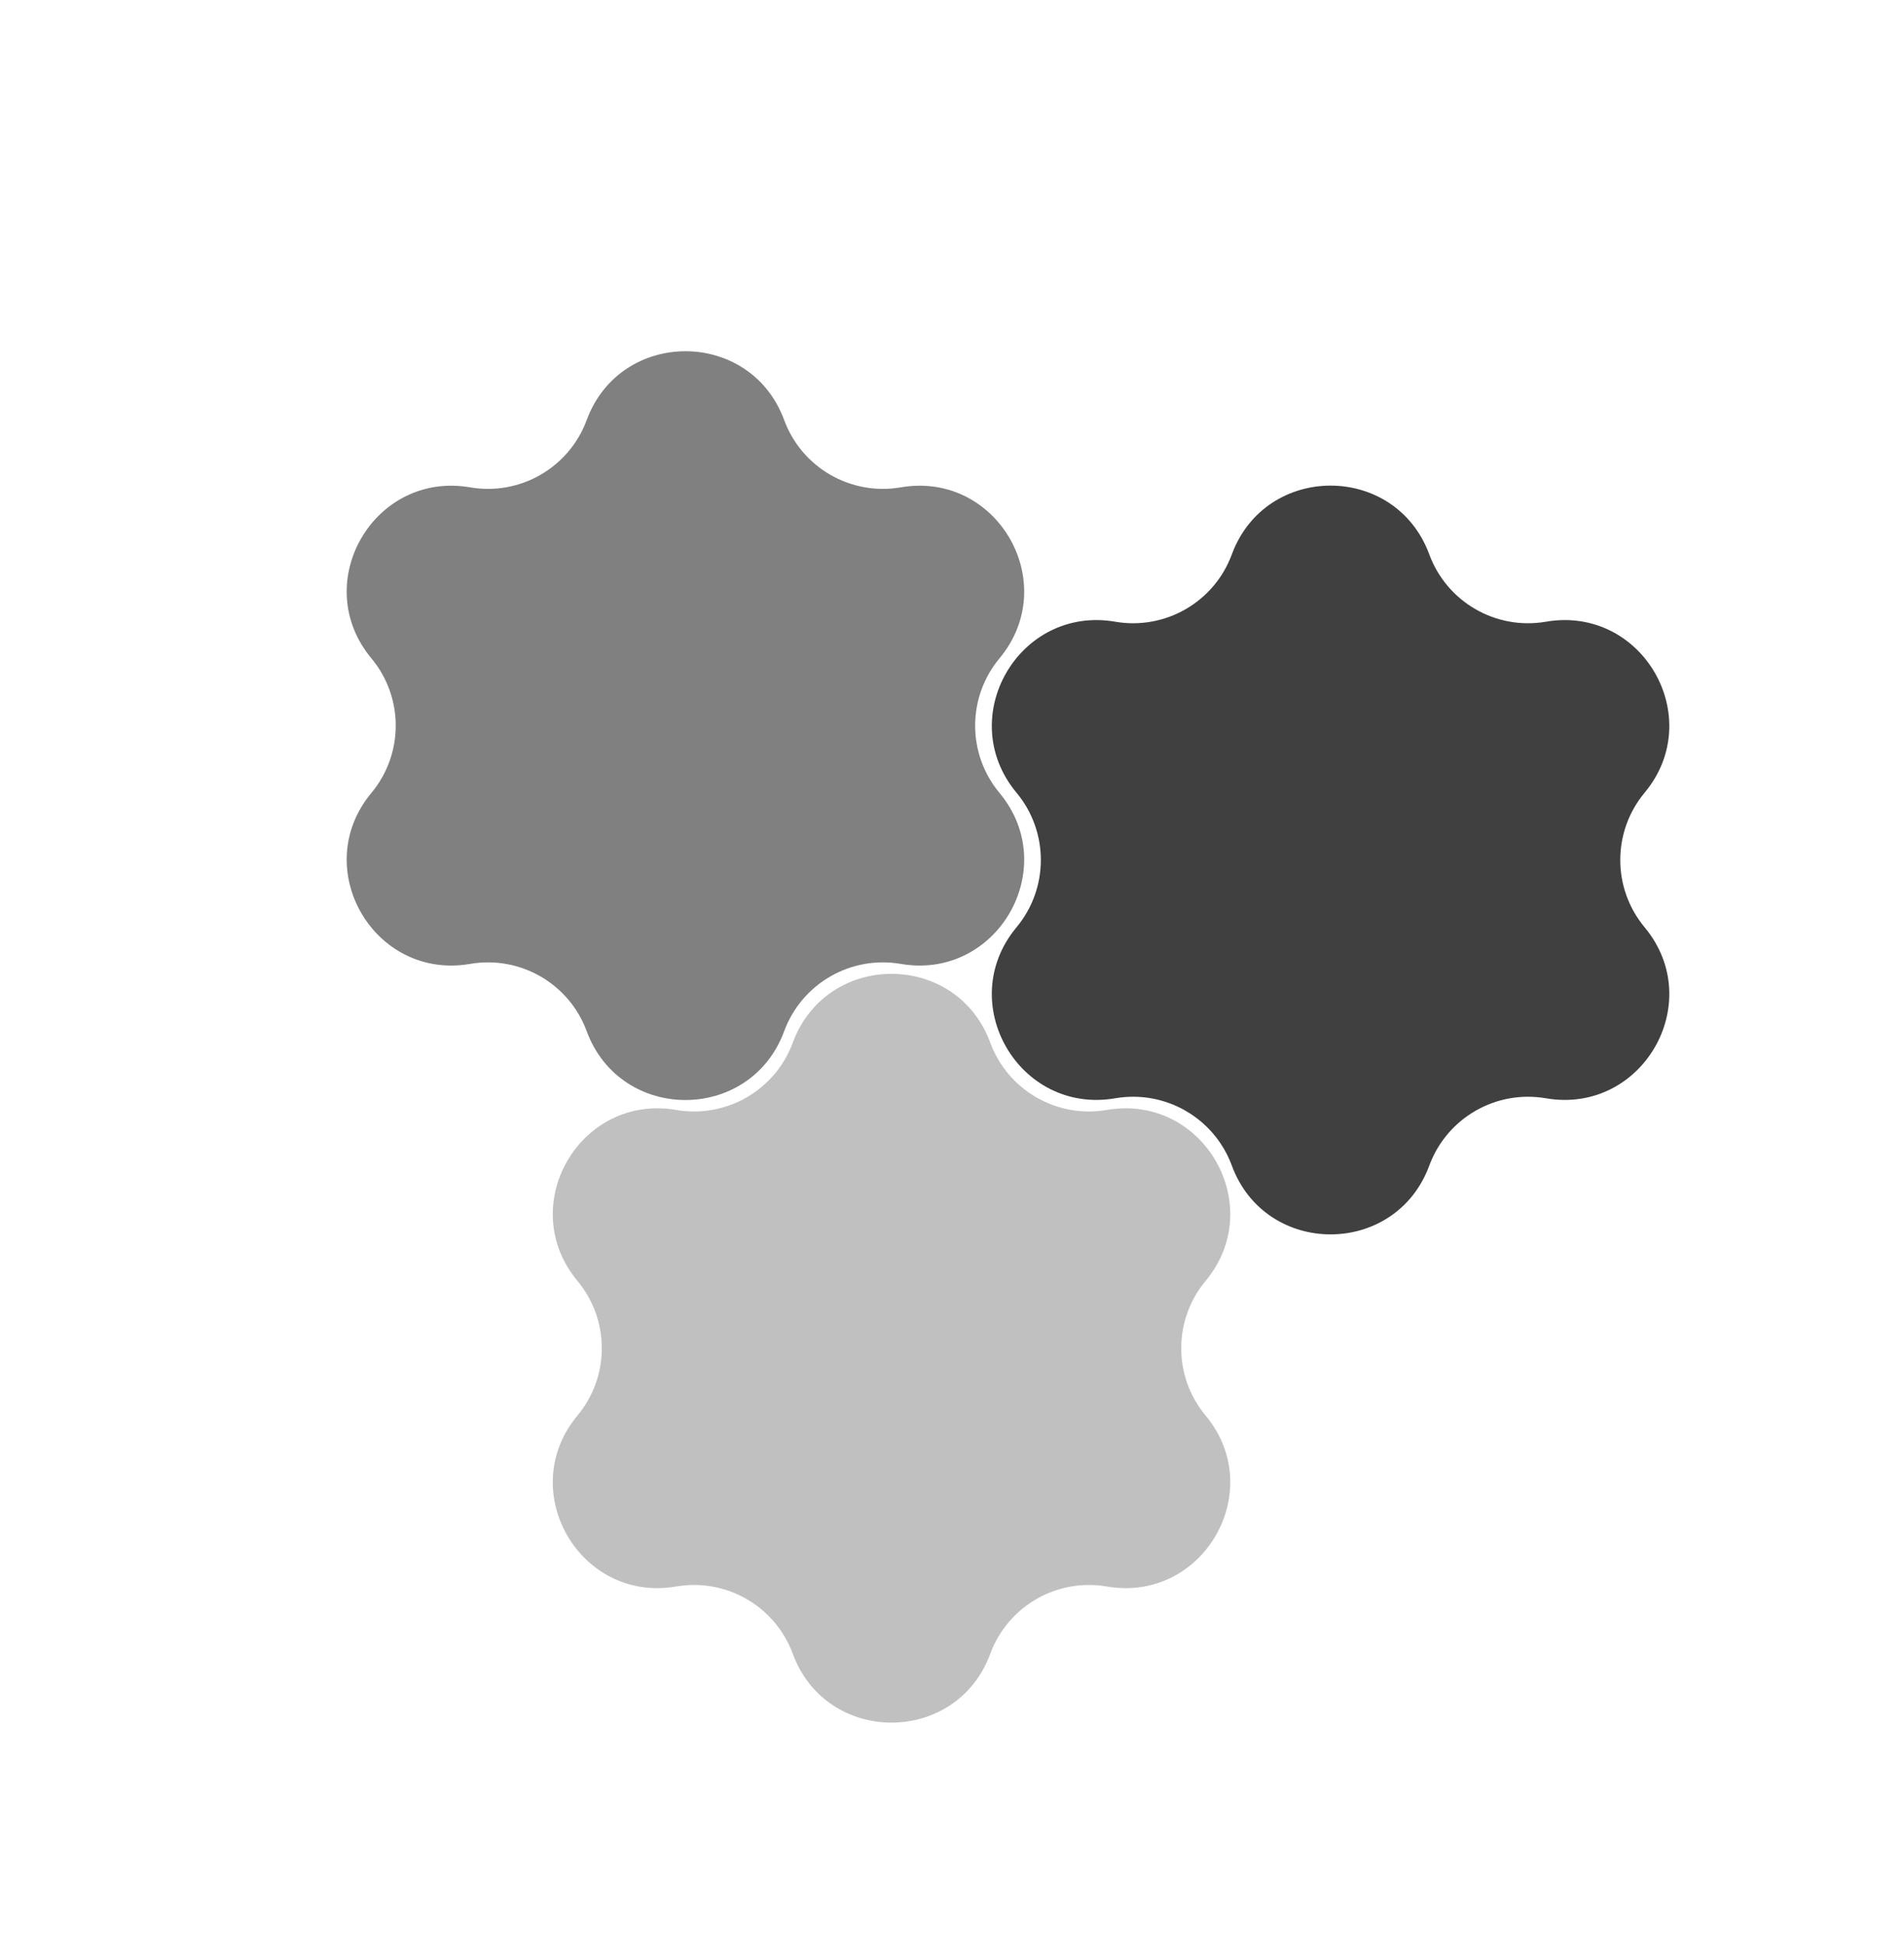 <svg viewBox="0 0 425 434" fill="none" xmlns="http://www.w3.org/2000/svg">
<path d="M176.961 232.779C184.513 212.294 213.487 212.294 221.039 232.779V232.779C224.957 243.406 235.9 249.723 247.061 247.803V247.803C268.578 244.101 283.065 269.193 269.101 285.976V285.976C261.857 294.682 261.857 307.318 269.101 316.024V316.024C283.065 332.807 268.578 357.899 247.061 354.197V354.197C235.9 352.277 224.957 358.594 221.039 369.221V369.221C213.487 389.706 184.513 389.706 176.961 369.221V369.221C173.043 358.594 162.1 352.277 150.939 354.197V354.197C129.422 357.899 114.935 332.807 128.899 316.024V316.024C136.143 307.318 136.143 294.682 128.899 285.976V285.976C114.935 269.193 129.422 244.101 150.939 247.803V247.803C162.1 249.723 173.043 243.406 176.961 232.779V232.779Z" fill="#C0C0C0"/>
<path d="M274.961 123.779C282.513 103.294 311.487 103.294 319.039 123.779V123.779C322.957 134.406 333.9 140.723 345.061 138.803V138.803C366.578 135.101 381.065 160.193 367.101 176.976V176.976C359.857 185.682 359.857 198.318 367.101 207.024V207.024C381.065 223.807 366.578 248.899 345.061 245.197V245.197C333.9 243.277 322.957 249.594 319.039 260.221V260.221C311.487 280.706 282.513 280.706 274.961 260.221V260.221C271.043 249.594 260.1 243.277 248.939 245.197V245.197C227.422 248.899 212.935 223.807 226.899 207.024V207.024C234.143 198.318 234.143 185.682 226.899 176.976V176.976C212.935 160.193 227.422 135.101 248.939 138.803V138.803C260.1 140.723 271.043 134.406 274.961 123.779V123.779Z" fill="#404040"/>
<path d="M130.961 93.779C138.513 73.294 167.487 73.294 175.039 93.779V93.779C178.957 104.406 189.9 110.723 201.061 108.803V108.803C222.578 105.101 237.065 130.193 223.101 146.976V146.976C215.857 155.682 215.857 168.318 223.101 177.024V177.024C237.065 193.807 222.578 218.899 201.061 215.197V215.197C189.9 213.277 178.957 219.594 175.039 230.221V230.221C167.487 250.706 138.513 250.706 130.961 230.221V230.221C127.043 219.594 116.1 213.277 104.939 215.197V215.197C83.422 218.899 68.935 193.807 82.899 177.024V177.024C90.143 168.318 90.143 155.682 82.899 146.976V146.976C68.935 130.193 83.422 105.101 104.939 108.803V108.803C116.1 110.723 127.043 104.406 130.961 93.779V93.779Z" fill="#808080"/>
</svg>

